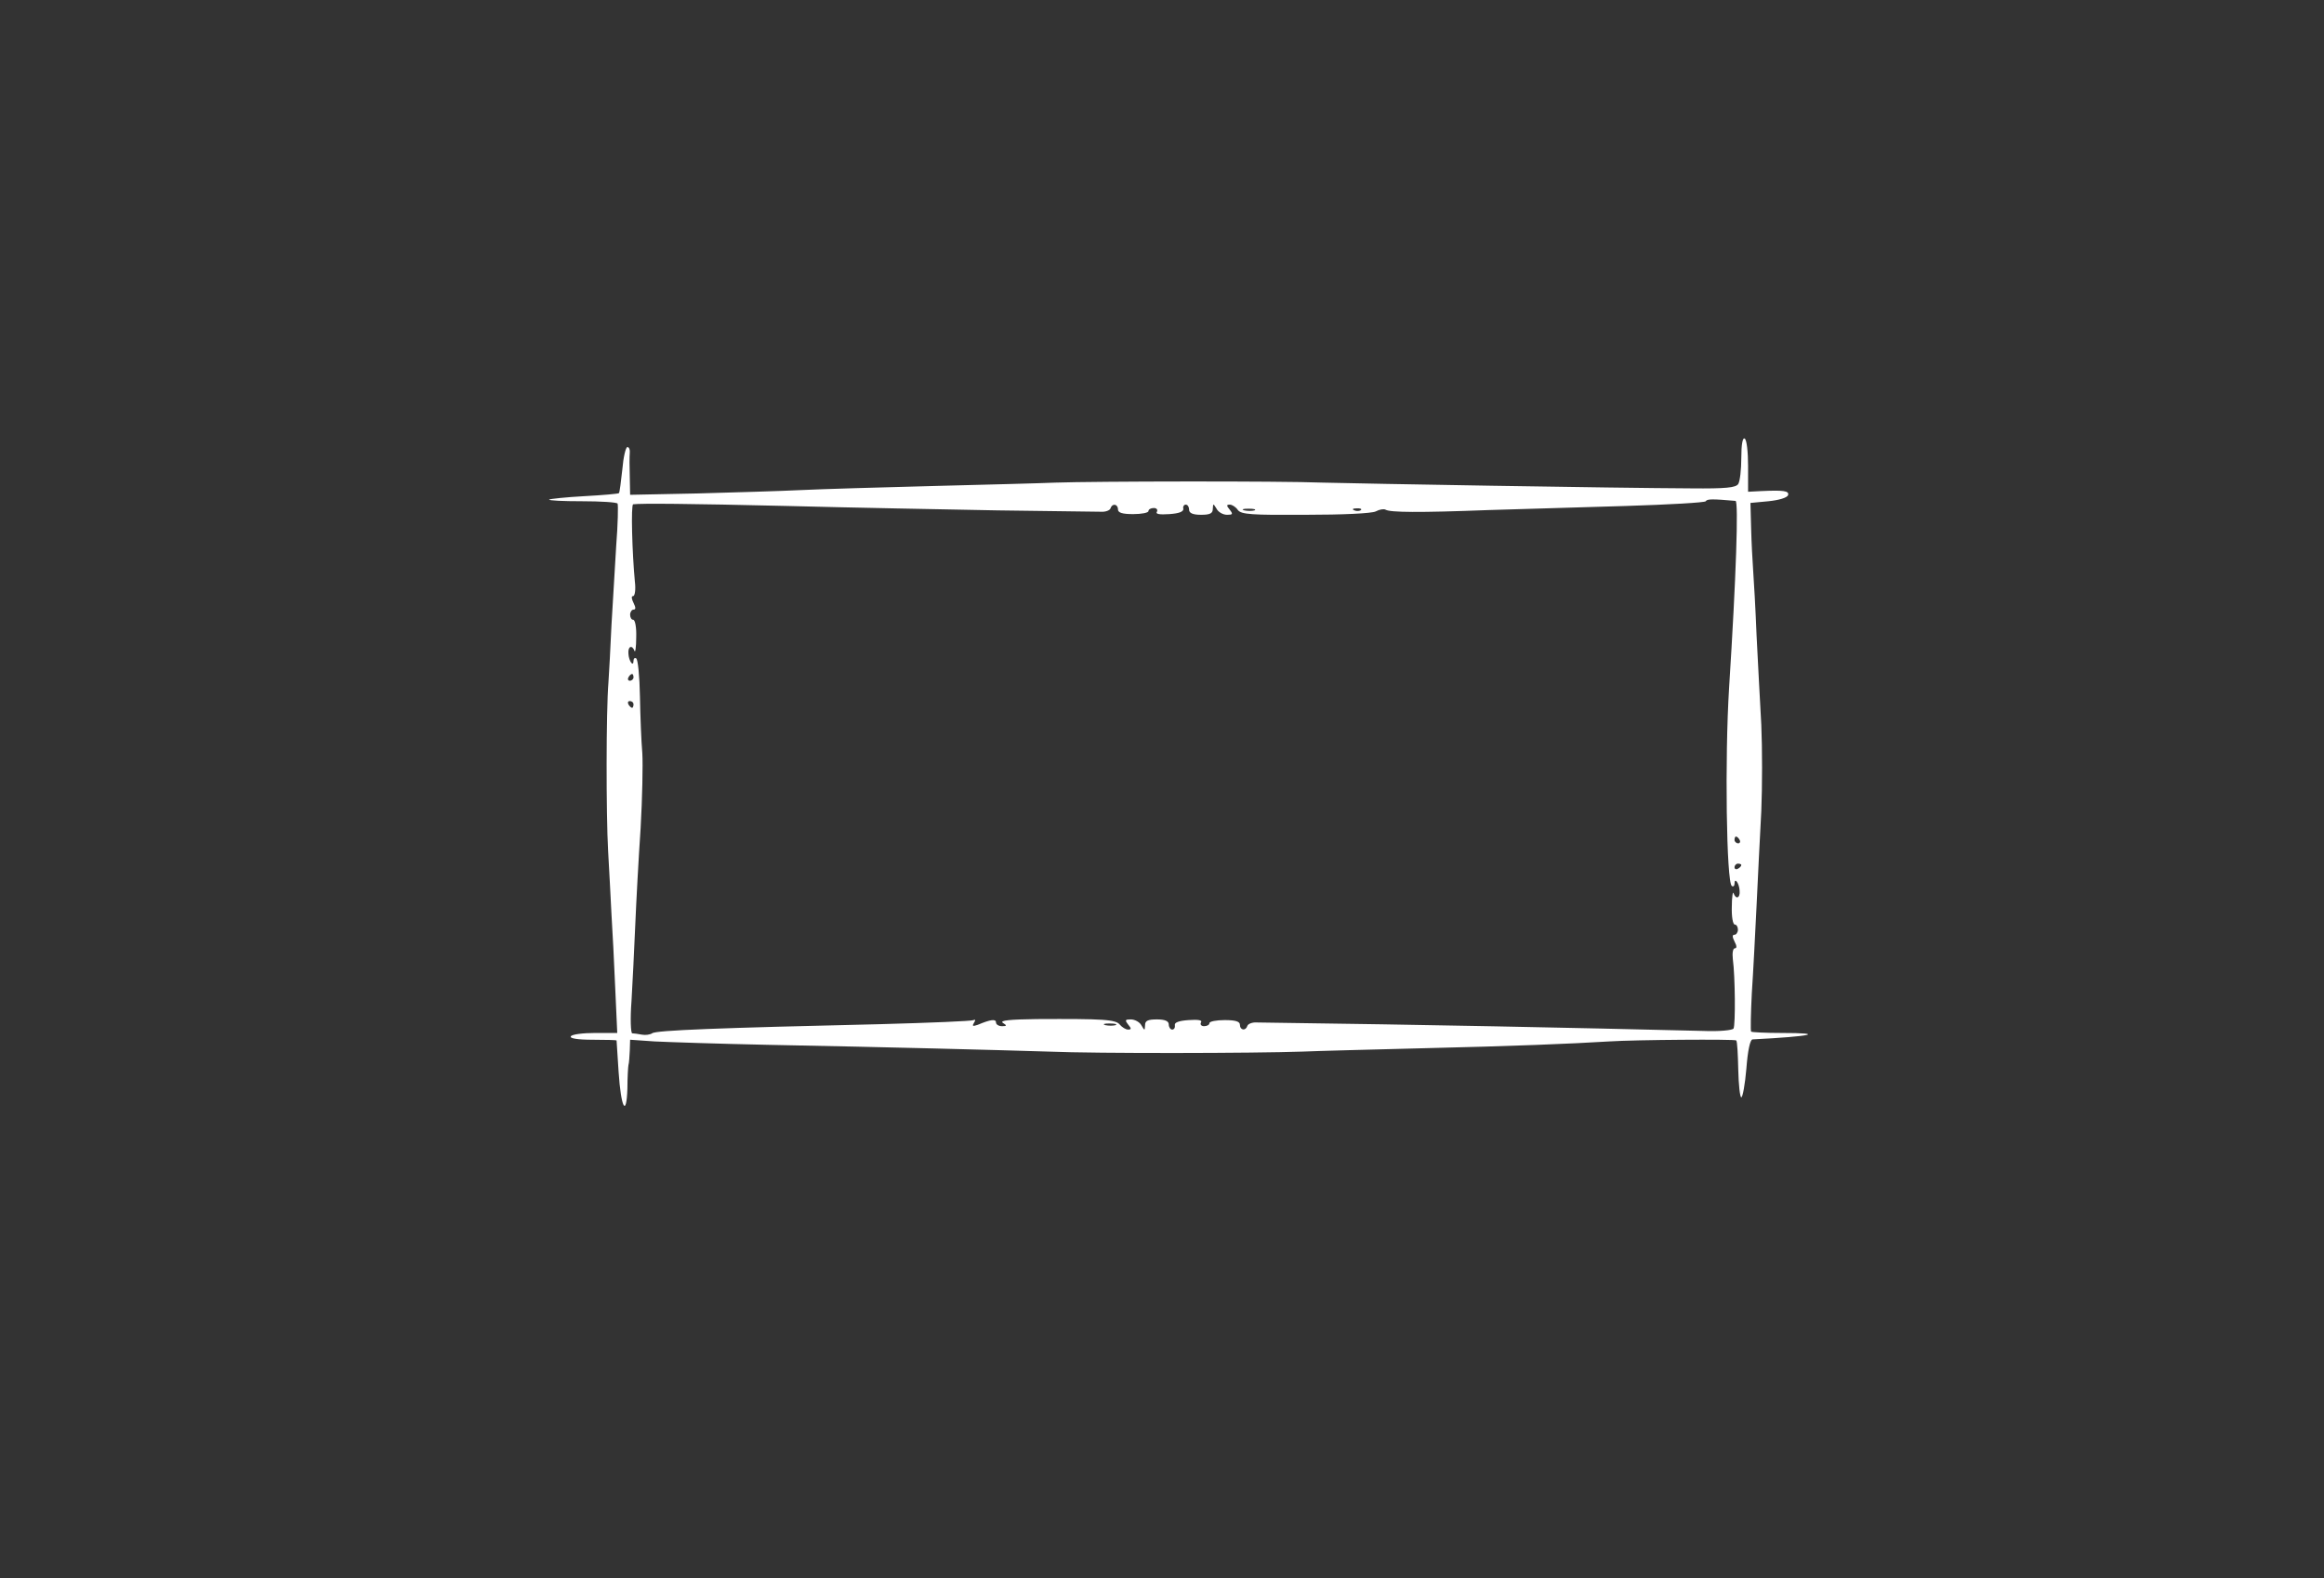 <svg width="686" height="466" viewBox="0 0 686 466" fill="none" xmlns="http://www.w3.org/2000/svg">
<rect x="0" y="0" width="686" height="466" fill="#333333" stroke="none"/>
<path d="M514 135.2C514 138.7 513.6 142.1 513.1 142.9C512.4 144 509.4 144.3 499.3 144.2C476.3 144.1 401.8 142.8 390.5 142.5C377.5 142 323 142.1 311.5 142.5C307.1 142.7 290.9 143.1 275.5 143.5C260.1 143.9 242.6 144.4 236.5 144.7C230.5 145 216.6 145.4 205.8 145.7L186 146.1L185.9 140.8C185.8 137.9 185.8 134.7 185.9 133.7C186 132.8 185.7 132 185.2 132C184.7 132 184 135 183.7 138.6C183.3 142.3 182.9 145.4 182.7 145.6C182.6 145.8 178 146.2 172.5 146.5C167 146.8 162.4 147.3 162.1 147.5C161.9 147.8 166.2 148 171.8 148C177.3 148 182.1 148.3 182.3 148.7C182.5 149.2 182.4 154.7 181.9 161C181.5 167.3 180.9 177.9 180.5 184.5C180.2 191.1 179.8 198.7 179.6 201.5C178.9 210.1 178.9 240.4 179.5 251.2C179.8 256.9 180.3 265.3 180.5 270C180.8 274.7 181.3 284.5 181.6 291.7L182.2 305H175.7C172.1 305 168.8 305.4 168.5 306C168.1 306.6 170.5 307 174.9 307C178.8 307 182 307.1 182 307.2C182 307.4 182.3 311.5 182.6 316.5C183.3 327.1 184.9 330.2 185.2 321.4C185.2 318.2 185.4 315 185.5 314.5C185.7 313.9 185.8 312 185.9 310.2L186 307L193.2 307.5C197.2 307.7 212.2 308.2 226.5 308.5C263.3 309.2 293.2 310 309.5 310.5C323.9 311.1 370.3 311 384.5 310.5C388.9 310.3 405.1 309.9 420.5 309.5C446.3 308.9 463.7 308.2 475 307.5C482.6 307 512.1 306.8 512.5 307.2C512.8 307.4 513 311.3 513.1 315.8C513.2 320.3 513.6 324 514 324C514.4 324 515.1 320.2 515.5 315.5C515.9 310.2 516.6 307 517.3 306.9C534.9 306 539.3 305 525.8 305C521.2 305 517.1 304.8 516.9 304.6C516.7 304.3 516.8 299.3 517.1 293.3C517.5 287.4 518.1 275.7 518.5 267.5C518.9 259.2 519.5 246.6 519.9 239.5C520.2 232.3 520.2 220.9 519.9 214C519.5 207.1 518.9 195.2 518.5 187.5C518.2 179.8 517.7 171.2 517.5 168.5C517.3 165.7 517 160.1 516.9 156L516.7 148.5L522 148C525 147.7 527.5 147 527.8 146.2C528.2 144.9 526.4 144.7 519.8 145L516 145.2V137.6C516 133.5 515.6 129.8 515 129.5C514.4 129.1 514 131.2 514 135.2ZM512.3 147.9C513.2 148 512.5 170.1 510.4 203C509.1 223.8 509.6 260.6 511.2 261.6C511.6 261.9 512 261.6 512 260.9C512 258.9 513.4 260.8 513.5 263C513.7 265.2 512.4 265.7 511.7 263.7C511.5 263.1 511.2 264.9 511.2 267.7C511.1 270.6 511.5 273 512.1 273C512.6 273 513 273.7 513 274.5C513 275.3 512.5 276 512 276C511.3 276 511.3 276.6 512 278C512.7 279.3 512.7 280 512.1 280C511.5 280 511.3 281.5 511.5 283.2C512.2 288.3 512.3 302.7 511.7 303.7C511.4 304.2 507.4 304.6 502.8 304.4C461.5 303.4 423.4 302.6 371 301.9C369.7 301.8 368.4 302.3 368.2 302.9C367.7 304.5 366 304.2 366 302.6C366 301.6 364.7 301.2 361.5 301.2C359 301.2 357 301.6 357 302.1C357 302.6 356.3 303 355.4 303C354.6 303 354.2 302.5 354.5 301.9C355 301.2 353.7 301 350.8 301.2C348 301.4 346.6 301.9 346.8 302.7C346.9 303.4 346.6 304 346 304C345.5 304 345 303.3 345 302.5C345 301.5 343.9 301 341.5 301C338.8 301 338 301.4 338 302.7C337.9 304.4 337.9 304.4 336.9 302.7C336.4 301.8 335 301 333.8 301C332.1 301 332 301.2 333 302.5C334 303.7 334 304 333 304C332.3 304 331.2 303.3 330.6 302.6C329.4 301 325.8 300.8 306 300.9C298.2 301 295 301.3 296 302C297.3 302.8 297.2 303 295.8 303C294.8 303 294 302.5 294 301.9C294 300.8 292.4 301 288.6 302.6C287.1 303.1 286.9 303 287.5 302C288 301.3 287.9 300.9 287.4 301.2C286.9 301.5 274.6 302 260 302.4C212.4 303.5 193.5 304.2 192.5 305.1C191.9 305.5 190.5 305.7 189.5 305.5C188.4 305.3 187.1 305.1 186.6 305.1C186.2 305 186 300.8 186.4 295.7C186.7 290.7 187.2 280.6 187.5 273.5C187.8 266.3 188.5 253.3 189.1 244.5C189.6 235.7 189.8 225.7 189.6 222.4C189.3 219 189 211.4 188.9 205.6C188.8 199.7 188.3 194.7 187.8 194.4C187.4 194.1 187 194.4 187 195.1C187 197.1 185.6 195.2 185.5 193C185.3 190.8 186.6 190.3 187.3 192.2C187.5 192.9 187.8 191.1 187.8 188.2C187.9 185.4 187.5 183 186.9 183C186.4 183 186 182.3 186 181.5C186 180.7 186.5 180 187 180C187.7 180 187.7 179.4 187 178C186.4 176.8 186.3 176 186.9 176C187.4 176 187.7 174.1 187.4 171.7C186.6 163.2 186.2 149 186.9 148.9C189.2 148.6 202.9 148.7 232.5 149.4C251.2 149.9 279.1 150.4 294.5 150.7C309.9 150.9 323.6 151.1 325 151.1C326.3 151.2 327.6 150.7 327.8 150.1C328.3 148.5 330 148.8 330 150.4C330 151.4 331.3 151.8 334.5 151.8C337 151.8 339 151.4 339 150.9C339 150.4 339.7 150 340.6 150C341.4 150 341.8 150.5 341.5 151.1C341 151.8 342.3 152 345.2 151.8C348 151.6 349.4 151.1 349.3 150.2C349.1 149.6 349.5 149 350 149C350.6 149 351 149.7 351 150.5C351 151.5 352.1 152 354.5 152C357.2 152 358 151.6 358 150.2C358.1 148.6 358.1 148.6 359.1 150.2C359.6 151.2 361 152 362.2 152C363.9 152 364 151.8 363 150.5C362 149.3 362 149 363 149C363.7 149 364.8 149.7 365.4 150.6C366.4 151.9 369.5 152.1 385.3 152C396.4 152 404.9 151.6 406.1 151C407.2 150.4 408.5 150.2 409 150.5C410.4 151.3 418.6 151.4 439.5 150.6C448.9 150.3 467 149.8 479.8 149.4C492.6 149 503.3 148.4 503.5 148C503.9 147.3 505.5 147.3 512.3 147.9ZM370.3 150.7C369.6 150.9 368.2 150.9 367.3 150.7C366.3 150.4 366.9 150.2 368.5 150.2C370.2 150.2 370.9 150.4 370.3 150.7ZM401.7 150.6C401.4 150.9 400.5 151 399.8 150.7C399 150.4 399.3 150.1 400.4 150.1C401.5 150 402.1 150.3 401.7 150.6ZM187 200C187 200.5 186.5 201 185.9 201C185.4 201 185.2 200.5 185.5 200C185.8 199.4 186.3 199 186.6 199C186.8 199 187 199.4 187 200ZM187 208C187 208.5 186.8 209 186.6 209C186.3 209 185.8 208.5 185.5 208C185.2 207.4 185.4 207 185.9 207C186.5 207 187 207.4 187 208ZM513.5 248C513.8 248.5 513.6 249 513.1 249C512.5 249 512 248.5 512 248C512 247.4 512.2 247 512.4 247C512.7 247 513.2 247.4 513.5 248ZM514 255.4C514 255.7 513.6 256.2 513 256.5C512.5 256.8 512 256.6 512 256.1C512 255.5 512.5 255 513 255C513.6 255 514 255.2 514 255.4ZM329.3 302.7C328.6 302.9 327.2 302.9 326.3 302.7C325.3 302.4 325.9 302.2 327.5 302.2C329.2 302.2 329.9 302.4 329.3 302.7Z" fill="white"/>
</svg>
